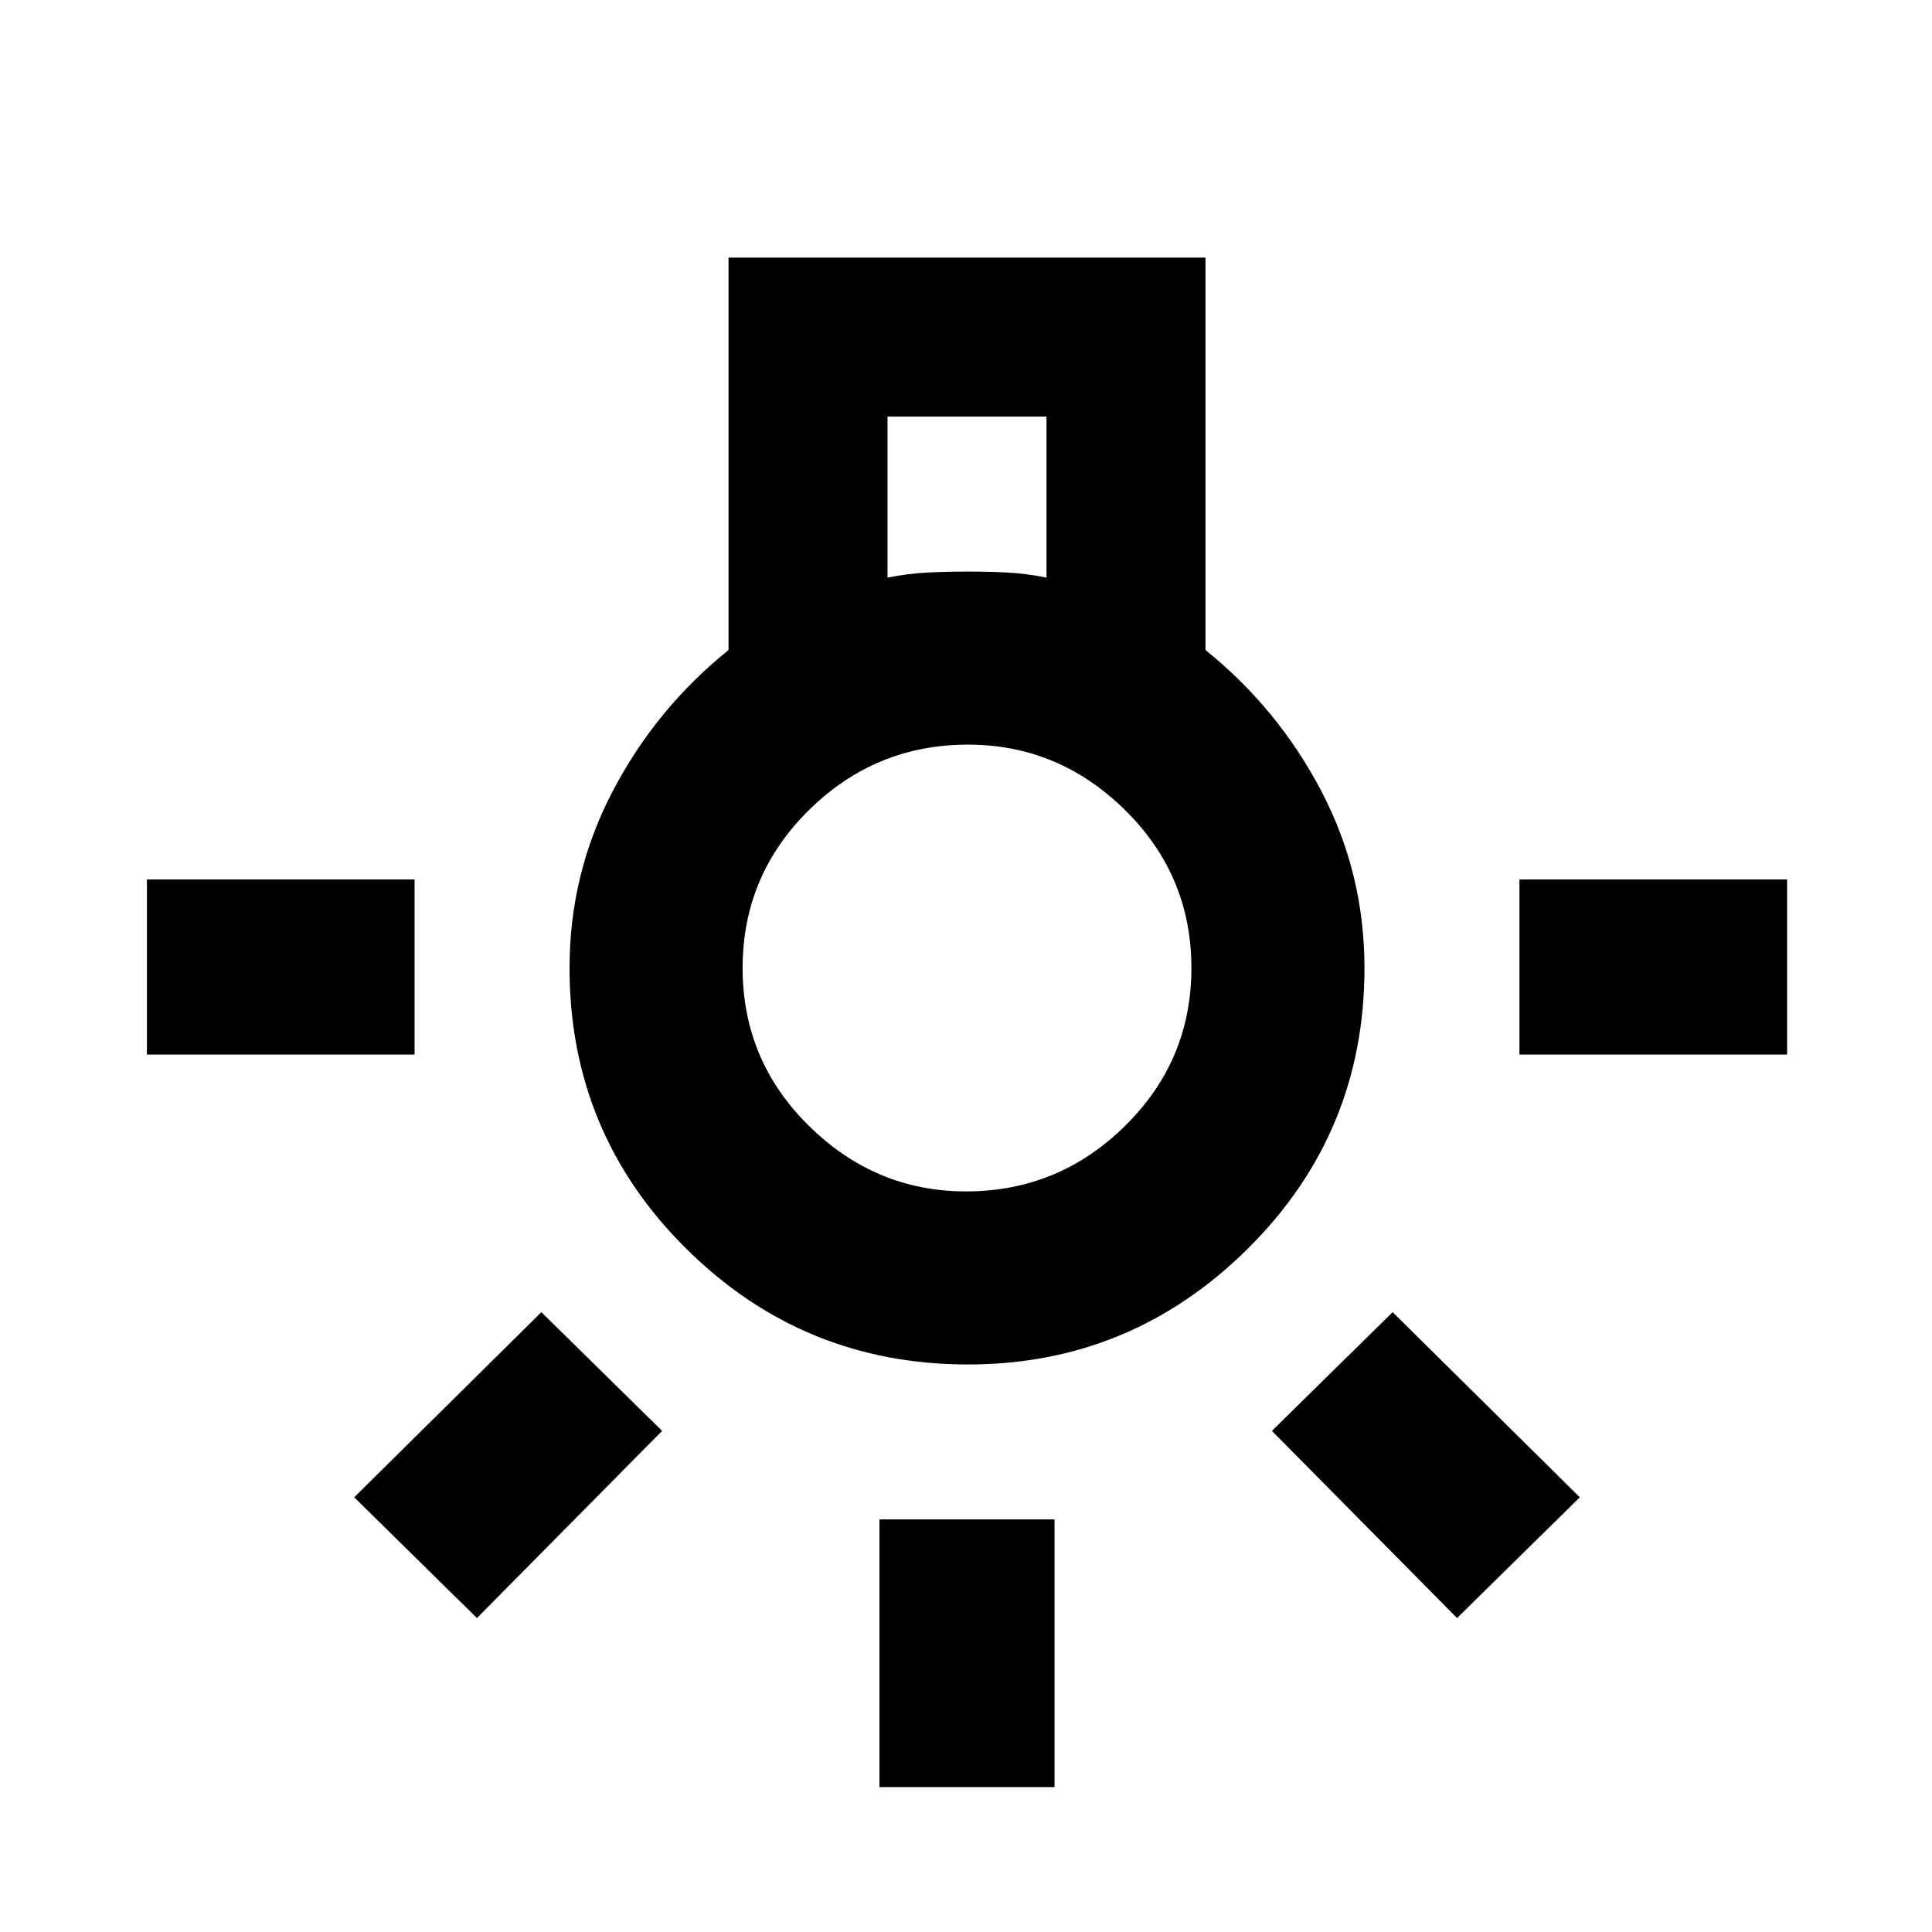 <svg xmlns="http://www.w3.org/2000/svg" height="24" width="24"><path d="M10.925 22.2V18.875H13.1V22.2ZM1.825 13.1V10.925H5.15V13.1ZM18.875 13.1V10.925H22.2V13.1ZM18.1 20.1 15.8 17.775 17.3 16.3 19.625 18.6ZM5.925 20.1 4.4 18.6 6.725 16.3 8.225 17.775ZM12.025 16.95Q9.975 16.95 8.525 15.512Q7.075 14.075 7.075 12.025Q7.075 10.85 7.613 9.825Q8.15 8.8 9.05 8.075V3.2H14.975V8.075Q15.875 8.8 16.413 9.825Q16.95 10.85 16.95 12.025Q16.95 14.075 15.5 15.512Q14.05 16.95 12.025 16.95ZM11.025 7.175Q11.275 7.125 11.525 7.112Q11.775 7.1 12.025 7.1Q12.275 7.1 12.512 7.112Q12.75 7.125 13 7.175V5.175H11.025ZM12 14.8Q13.15 14.8 13.975 13.987Q14.8 13.175 14.8 12.025Q14.8 10.875 13.975 10.062Q13.15 9.25 12.025 9.25Q10.875 9.25 10.05 10.062Q9.225 10.875 9.225 12.025Q9.225 13.175 10.05 13.987Q10.875 14.8 12 14.8ZM12.025 12.025Q12.025 12.025 12.025 12.025Q12.025 12.025 12.025 12.025Q12.025 12.025 12.025 12.025Q12.025 12.025 12.025 12.025Q12.025 12.025 12.025 12.025Q12.025 12.025 12.025 12.025Q12.025 12.025 12.025 12.025Q12.025 12.025 12.025 12.025Z"/></svg>